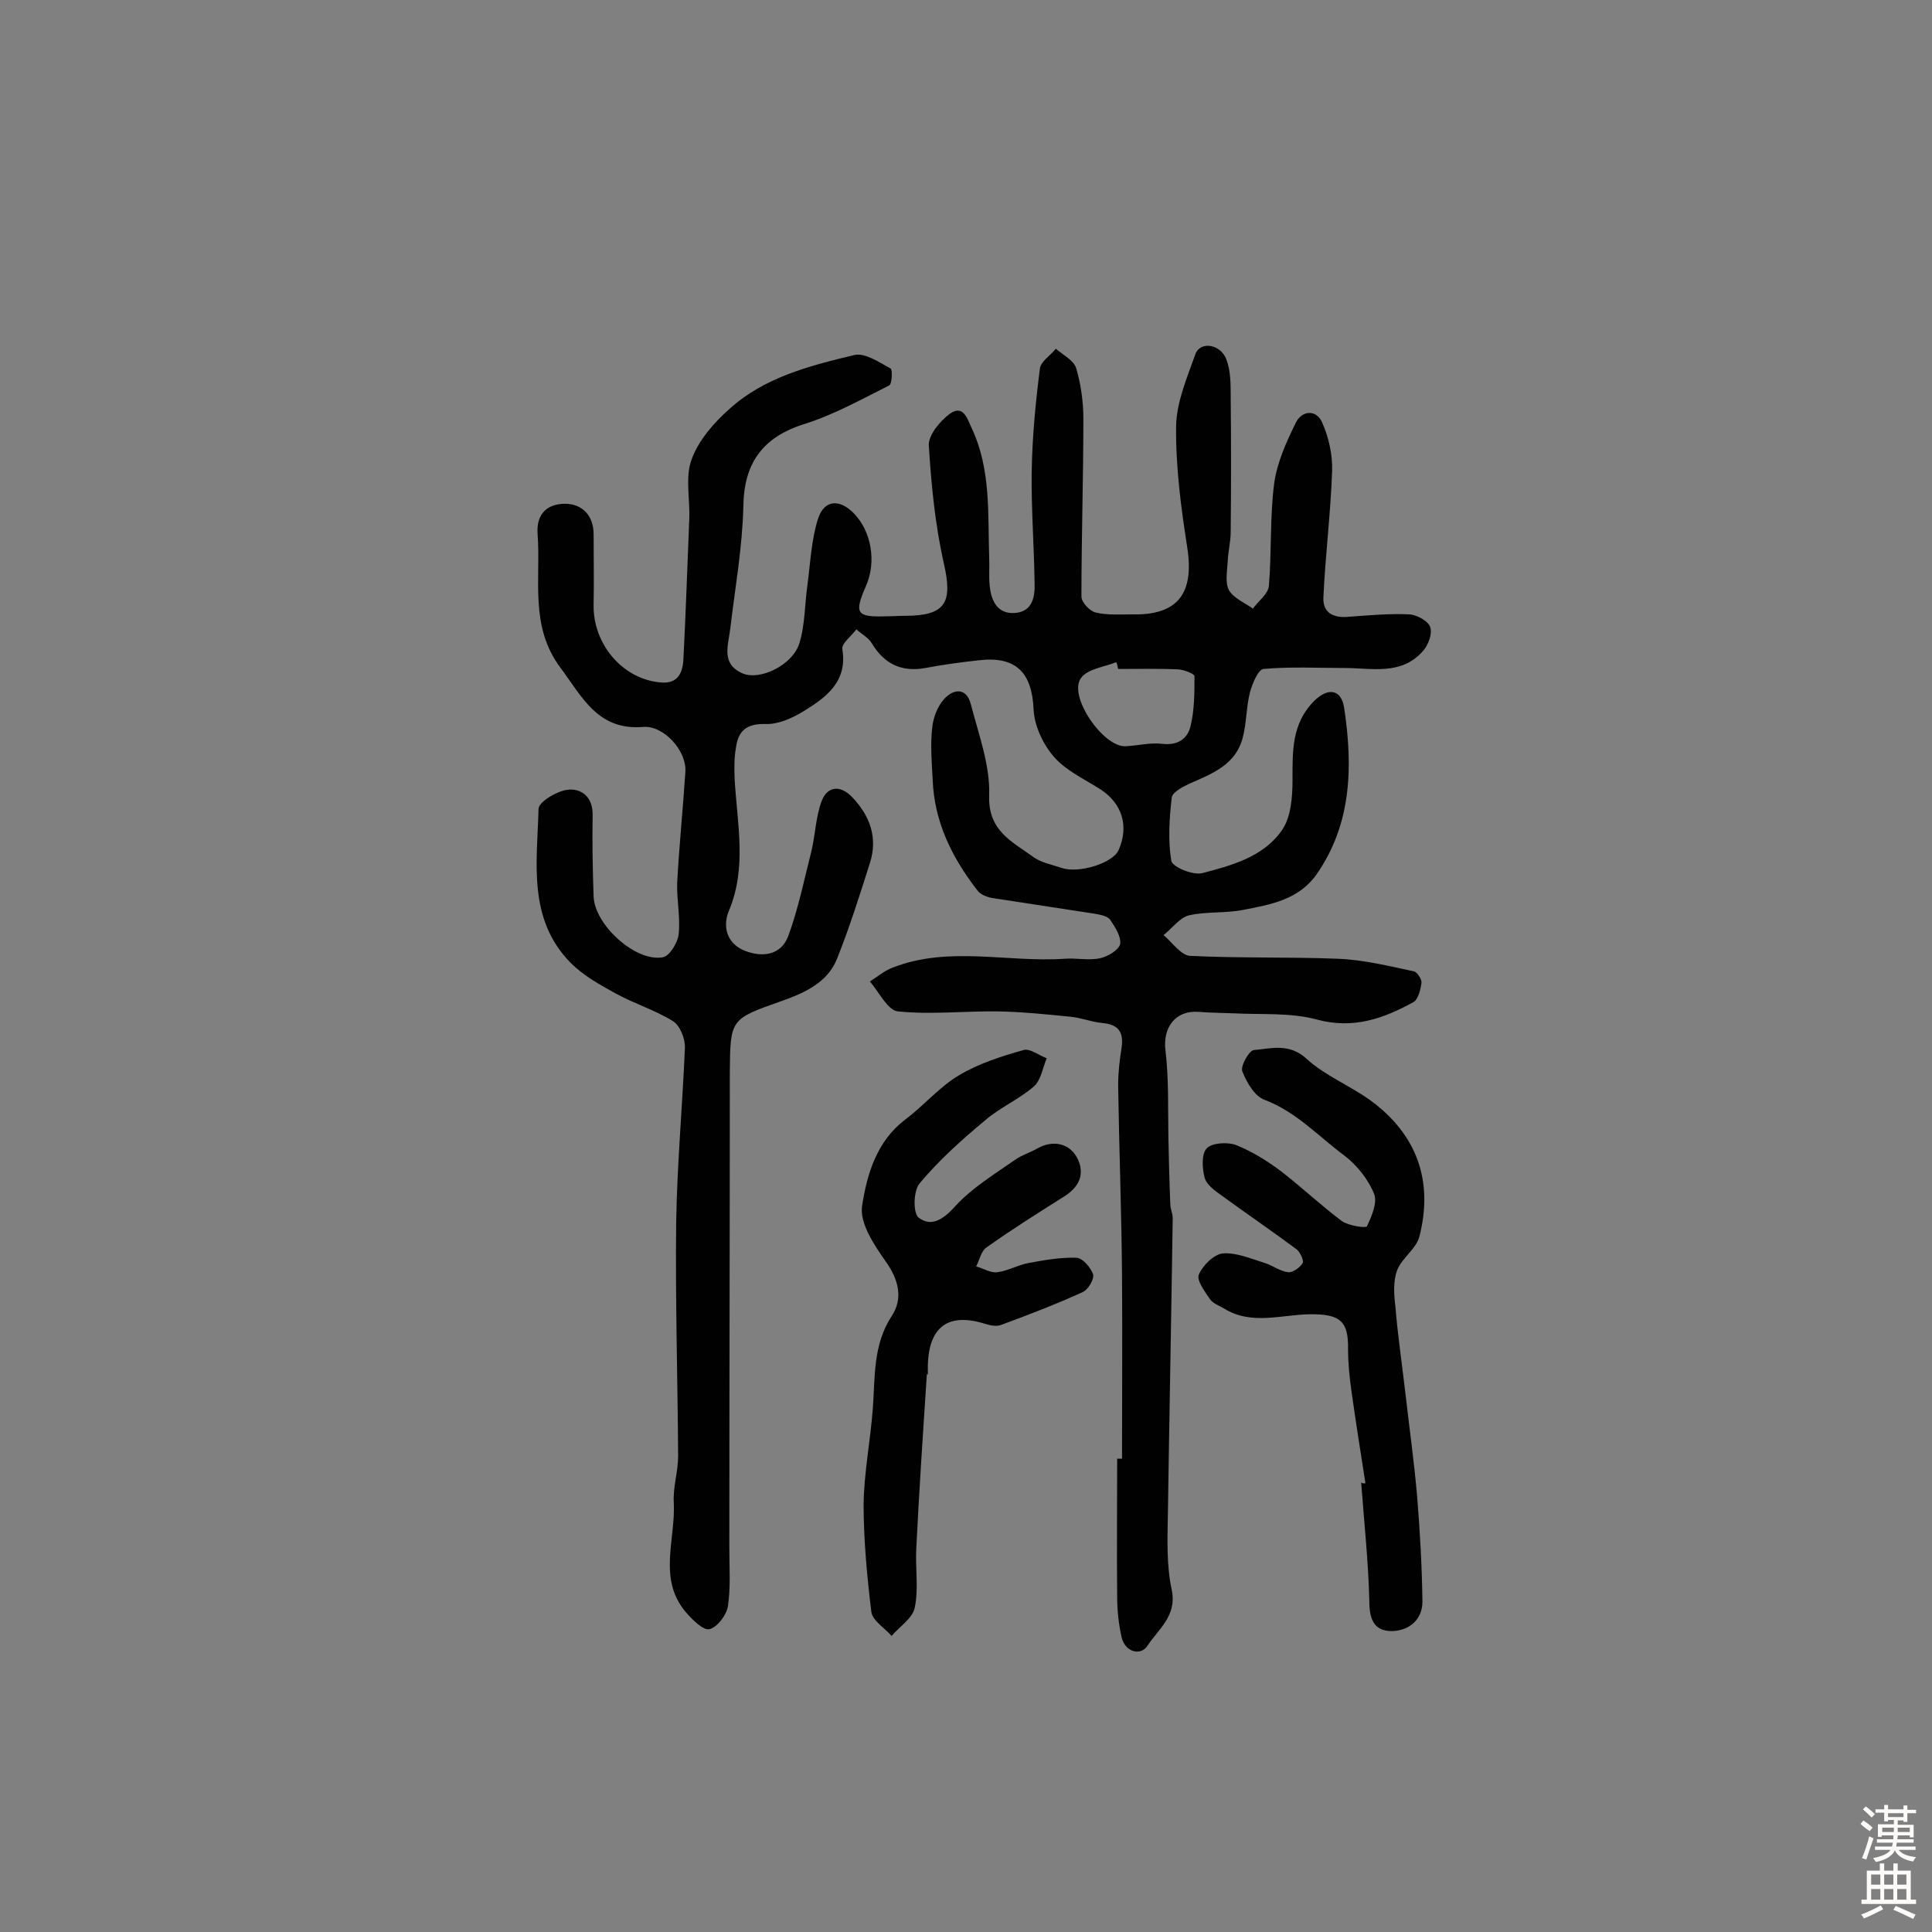 <svg enable-background="new 0 0 400 400" viewBox="0 0 400 400" xmlns="http://www.w3.org/2000/svg"><rect x="0" y="0" width="400" height="400" fill="#808080" stroke="none"/><g fill="#010102"><path d="m232.3 302c0-12.6.1-25.3 0-37.9-.1-13.1-.6-26.3-.8-39.4 0-2.6.3-5.2.7-7.7.5-3.3-.6-4.9-4-5.2-2.2-.2-4.4-1.1-6.6-1.3-5-.5-9.9-1-14.9-1.1-6.9-.1-13.9.7-20.8 0-2.1-.2-3.9-4-5.8-6.2 1.6-1 3.1-2.3 4.8-2.9 11.6-4.5 23.7-1 35.5-1.8 2.4-.2 4.9.4 7.3-.1 1.6-.3 3.9-1.7 4.2-2.9.3-1.5-1-3.5-2-5-.5-.8-2-1.1-3.1-1.3-7.2-1.1-14.3-2.2-21.5-3.3-1-.2-2.3-.7-2.9-1.5-5.3-6.8-9-14.3-9.3-23-.2-3.6-.5-7.2-.1-10.7.2-2.1 1.1-4.5 2.5-6 1.9-2.1 4.6-2.4 5.5 1.1 1.6 6.2 4 12.6 3.8 18.8-.3 7.4 4.7 9.6 9.1 12.8 1.6 1.2 3.9 1.6 5.9 2.3 3.6 1.2 10.6-1 11.8-3.7 2.2-5 .7-9.7-3.8-12.6-3.3-2.1-7-3.8-9.5-6.6-2.3-2.6-4.1-6.4-4.3-9.8-.3-7.7-3.6-11.2-11.3-10.3-3.7.4-7.4.9-11.1 1.6-4.9.9-8.5-.8-11.1-5.1-.7-1.2-2.1-1.9-3.2-2.9-1 1.4-3.1 2.9-2.9 4.1 1.1 6.8-3.4 10-8.1 12.9-2.3 1.4-5.2 2.7-7.8 2.6-3.8-.1-5.6 1.3-6.1 4.7-.4 2.2-.4 4.5-.3 6.7.5 9.1 2.6 18.3-1.2 27.3-1.3 3.1-.5 6.7 3.2 8.2s7.6 1 9.1-3c2.1-5.7 3.3-11.7 4.8-17.6.8-3.4.9-7.1 2.1-10.3 1.1-3 3.7-3.5 6.2-1 3.8 3.9 5.5 8.5 3.8 13.8-2.1 6.6-4.2 13.3-6.8 19.8-2 5-6.8 7.1-11.6 8.8-10.5 3.7-10.5 3.7-10.6 14.7 0 32.8-.1 65.6-.1 98.5 0 4.1.3 8.2-.3 12.1-.3 1.8-2.2 4.3-3.8 4.7-1.3.3-3.5-1.9-4.8-3.4-6-6.9-2.2-15.1-2.6-22.8-.2-3.2.9-6.4.9-9.6-.1-16.2-.6-32.5-.4-48.7.2-11.9 1.3-23.9 1.8-35.8.1-1.9-1-4.7-2.5-5.6-3.7-2.3-8-3.6-11.8-5.7-3.3-1.8-6.7-3.7-9.3-6.3-9-9.1-7-20.8-6.7-31.9 0-1.5 3.8-3.7 6-4 2.7-.3 5.2 1.3 5.2 5.1-.1 5.7 0 11.3.2 17 .2 5.9 8.7 13.6 14.3 12.6 1.4-.2 3.1-3 3.3-4.7.4-3.5-.4-7.1-.3-10.6.4-7.7 1.2-15.4 1.7-23.1.3-4.3-4.4-9.6-8.7-9.3-9.5.8-12.7-6.3-17.2-12.3-6.4-8.6-4-18.3-4.7-27.7-.3-4.4 2.3-6.2 5.7-6.2 3.5 0 5.9 2.4 5.9 6.3 0 4.8.1 9.7 0 14.5-.2 8.2 6 15.6 14 16.2 3.5.3 4.5-2.1 4.6-5 .5-9.6.8-19.1 1.2-28.7.2-4.2-.9-8.8.5-12.5 1.4-3.9 4.6-7.6 7.9-10.5 7.2-6.5 16.6-8.9 25.8-11.1 2.2-.5 5.1 1.5 7.5 2.8.4.2.3 3.2-.3 3.5-5.8 2.9-11.5 6.1-17.6 8-8.6 2.7-12.5 8.1-12.6 17.1-.2 8.4-1.7 16.8-2.7 25.2-.4 3.5-2 7.3 2.5 9.3 3.6 1.6 10.4-1.7 11.8-6.2 1.2-3.9 1.1-8.2 1.7-12.3.6-4.6.8-9.3 2.2-13.6 1.3-3.9 4.5-4 7.4-1 3.6 3.7 4.7 10 2.5 15-2.5 5.7-2 6.5 4.1 6.3 1.3 0 2.6-.1 3.9-.1 8.5 0 10-2.7 8.1-10.9-1.8-8-2.6-16.3-3.1-24.4-.1-2.1 2.3-5 4.3-6.5 2.8-2 3.6.8 4.6 3 4 8.5 3.3 17.7 3.6 26.7.1 1.9-.1 3.9.1 5.8.3 3.2 1.6 6 5.3 5.7 3.6-.3 4.1-3.4 4-6.2-.1-7.6-.7-15.3-.6-22.9.1-7.2.8-14.4 1.7-21.5.2-1.5 2.2-2.7 3.3-4.1 1.5 1.3 3.7 2.4 4.2 4 1 3.4 1.5 7 1.5 10.5 0 12.3-.4 24.6-.4 36.8 0 1.2 1.7 3 2.9 3.3 2.5.6 5.1.4 7.7.4 9.4.2 12.8-4.4 11.3-13.9-1.3-8.3-2.4-16.7-2.3-25.1.1-5 2.3-10.1 4-14.9 1-2.7 5.2-2.1 6.4 1.1.9 2.3.9 5.1.9 7.6.1 9.4.1 18.8 0 28.2 0 1.9-.5 3.8-.6 5.8-.1 2.1-.6 4.5.2 6.1.9 1.7 3.3 2.7 5 3.9 1.1-1.5 3.1-3 3.3-4.6.6-7.1.2-14.3 1.1-21.3.6-4.3 2.5-8.6 4.5-12.6 1.2-2.5 4.2-2.8 5.4-.1 1.4 3.1 2.2 6.7 2.1 10.1-.3 8.7-1.4 17.4-1.8 26.1-.2 3.3 2.1 4.4 5.2 4.1 4.2-.3 8.4-.7 12.6-.5 1.6.1 3.9 1.4 4.3 2.6.5 1.4-.4 3.8-1.5 5-4.5 5.1-10.6 3.5-16.3 3.5-5.6 0-11.2-.3-16.7.2-1.1.1-2.3 3-2.8 4.8-.8 3.1-.7 6.4-1.5 9.4-1.4 5.5-6.1 7.4-10.7 9.4-1.5.7-3.8 1.8-4 3-.5 4.3-.8 8.9-.1 13.1.2 1.3 4.4 3 6.3 2.6 6.2-1.6 12.8-3.4 16.6-8.9 1.9-2.7 2.2-6.9 2.2-10.4 0-5.9-.2-11.6 4.4-16.3 2.9-2.9 5.7-2.6 6.3 1.4 1.8 12 1.6 23.9-5.7 34.4-3.7 5.3-9.6 6.3-15.3 7.4-3.6.7-7.5.3-11.1 1.1-2 .5-3.5 2.7-5.3 4.1 1.8 1.5 3.6 4.2 5.5 4.3 10.2.5 20.4.2 30.6.6 5.3.2 10.5 1.5 15.7 2.6.7.1 1.7 1.7 1.6 2.4-.2 1.4-.7 3.5-1.7 4-6.2 3.4-12.4 5.6-19.9 3.6-5.5-1.5-11.5-1-17.2-1.3-2.4-.1-4.8-.1-7.3-.3-4.8-.4-7.5 3.2-6.9 8 .7 5.9.5 11.9.6 17.8.1 4.7.2 9.3.4 14 0 1 .5 1.9.5 2.9-.3 20.4-.7 40.8-1 61.2-.1 5.3-.3 10.7.8 15.8 1.1 5.4-2.8 8.1-5 11.5-1.4 2.2-4.7 1.4-5.4-1.8-.6-2.7-.9-5.5-.9-8.2-.1-9.6 0-19.2 0-28.7zm-.8-163.5c-.1-.5-.2-1-.4-1.4-2.5 1-6 1.4-7.3 3.3-2.7 3.7 4.6 14.3 9.2 14.1 2.5-.1 5.1-.8 7.6-.5 3.3.4 5.3-1.1 5.9-3.7.8-3.3.8-6.8.8-10.3 0-.5-2.1-1.3-3.2-1.4-4.2-.2-8.4-.1-12.6-.1z"/><path d="m282.7 307.1c-1-6.4-2-12.7-2.9-19.1-.4-2.9-.7-5.8-.7-8.7.1-5.8-1.7-7.2-7.6-7.2-6 0-12.3 2.4-18.1-1.2-1-.6-2.2-1-2.8-1.8-1.1-1.6-2.9-4-2.4-5.2.8-1.9 3.1-4.2 5-4.4 2.8-.2 5.8 1.1 8.7 2 1.6.5 3.1 1.7 4.8 1.9.9.1 2.4-.9 3-1.9.3-.5-.5-2.2-1.2-2.8-5.1-3.8-10.4-7.4-15.6-11.2-1.4-1-3.1-2.2-3.5-3.7-.5-1.9-.7-5 .5-6.1 1.1-1.1 4.3-1.3 6.1-.6 3.2 1.3 6.3 3.2 9.1 5.3 4.3 3.3 8.3 7.1 12.7 10.4 1.4 1 5 1.5 5.2 1.1 1-2.1 2.2-4.9 1.5-6.7-1.2-3-3.5-5.9-6.1-7.9-5.4-4-10-9.1-16.6-11.6-2-.7-3.7-3.6-4.6-5.9-.4-1.1 1.4-4.3 2.4-4.4 3.6-.3 7.3-1.5 10.9 1.8 3.8 3.5 8.9 5.5 13.2 8.6 9.6 7 13.1 16.6 10.2 28.1-.6 2.6-3.6 4.5-4.6 7-.9 2.3-.7 5.1-.4 7.6.5 6.1 1.4 12.1 2.1 18.2.8 7 1.8 14.1 2.4 21.1.6 7.3 1 14.5 1.1 21.8 0 3.7-2.7 6-6.3 6.1-3.8 0-4.7-2.5-4.7-6.3-.2-8.2-1.1-16.5-1.7-24.7 0 .5.5.4.9.4z"/><path d="m191.9 284.5c-.8 12.1-1.6 24.1-2.2 36.2-.2 4 .5 8.2-.3 12.1-.4 2.2-3.1 3.9-4.8 5.9-1.5-1.7-4-3.2-4.2-5-.9-7.4-1.6-14.9-1.6-22.3.1-6.6 1.4-13.1 1.9-19.7s0-13.2 3.9-19.2c2.4-3.6 1.5-7.5-1.2-11.3-2.4-3.4-5.5-8-4.9-11.6 1-6.5 3-13.3 8.9-17.8 3.9-2.9 7.1-6.8 11.2-9.2 4-2.4 8.7-3.9 13.3-5.2 1.3-.4 3.2 1.1 4.8 1.7-.8 2-1.2 4.5-2.6 5.8-3.1 2.7-7.1 4.4-10.2 7.1-4.8 4-9.5 8.2-13.5 13-1.3 1.5-1.4 6.2-.2 7.1 2.6 2 5.1.4 7.6-2.4 3.5-3.8 8.1-6.6 12.4-9.6 1.4-1 3.2-1.5 4.7-2.4 3.3-1.8 6.8-.9 8.3 2.4 1.5 3.4-.1 5.9-3 7.7-5.4 3.4-10.8 6.8-16 10.5-1.1.8-1.4 2.6-2.1 3.9 1.5.4 3 1.4 4.4 1.2 2.2-.3 4.3-1.5 6.4-1.9 3.3-.6 6.6-1.2 9.9-1.1 1.3 0 3 2 3.5 3.4.3 1-1 3.2-2.1 3.7-5.5 2.5-11.2 4.7-16.9 6.8-1 .4-2.3.1-3.3-.2-7.6-2.4-11.7.5-11.9 8.6v1.9c-.1-.1-.2-.1-.2-.1z"/></g><path d="m385.2 377.6.6-.7c.6.4 1.3.9 1.9 1.5l-.6.7c-.8-.5-1.4-1-1.9-1.5zm.3 7.1c.6-1.4 1.1-2.9 1.5-4.5.3.1.6.3.9.4-.5 1.4-1 2.9-1.5 4.4zm.2-10.1.6-.6c.7.5 1.3 1.1 1.9 1.6l-.7.7c-.6-.6-1.2-1.2-1.8-1.7zm8.4-.8h.8v.9h1.8v.7h-1.8v1.8h-.8v-.3h-1.2v.9h3.3v2.6h-.8v-.4h-2.5c0 .3 0 .6-.1.8h3.4v.7h-3.5c0 .3-.1.6-.1.8h4v.7h-3.5c.7.9 1.9 1.3 3.6 1.5-.2.2-.4.5-.6.9-1.9-.3-3.2-1.1-3.8-2.3-.5 1.1-1.8 2-3.9 2.4-.2-.3-.4-.5-.6-.8 1.9-.4 3.1-.9 3.6-1.7h-3.2v-.7h3.5c.1-.2.1-.5.2-.8h-3.3v-.7h3.4c0-.2 0-.5 0-.8h-2.4v.3h-.8v-2.6h3.3v-.9h-1.2v.3h-.8v-1.8h-1.8v-.7h1.8v-.9h.8v.9h3.2zm-4.4 5.5h2.4c0-.3 0-.6 0-.9h-2.4zm1.2-3.1h3.2v-.8h-3.2zm4.4 2.2h-2.4v.9h2.5v-.9z" fill="#fcfbfa"/><path d="m389.2 385.8h.9v1.5h1.9v-1.5h.9v1.5h2.7v6h1.1v.9h-11.3v-.9h1.1v-6h2.7zm.2 8.7.5.8c-1.2.6-2.5 1.3-4 1.9-.2-.3-.3-.6-.6-.8 1.6-.6 3-1.3 4.1-1.9zm-2-4.3h1.9v-2.1h-1.9zm0 3.1h1.9v-2.2h-1.9zm2.7-3.1h1.9v-2.1h-1.9zm0 3.1h1.9v-2.2h-1.9zm2.4 1.3c1.4.6 2.7 1.2 4.1 1.8l-.5.9c-1.5-.7-2.8-1.4-4.1-1.9zm2.2-6.5h-1.9v2.1h1.9zm-1.9 5.2h1.9v-2.2h-1.9z" fill="#fcfbfa"/></svg>